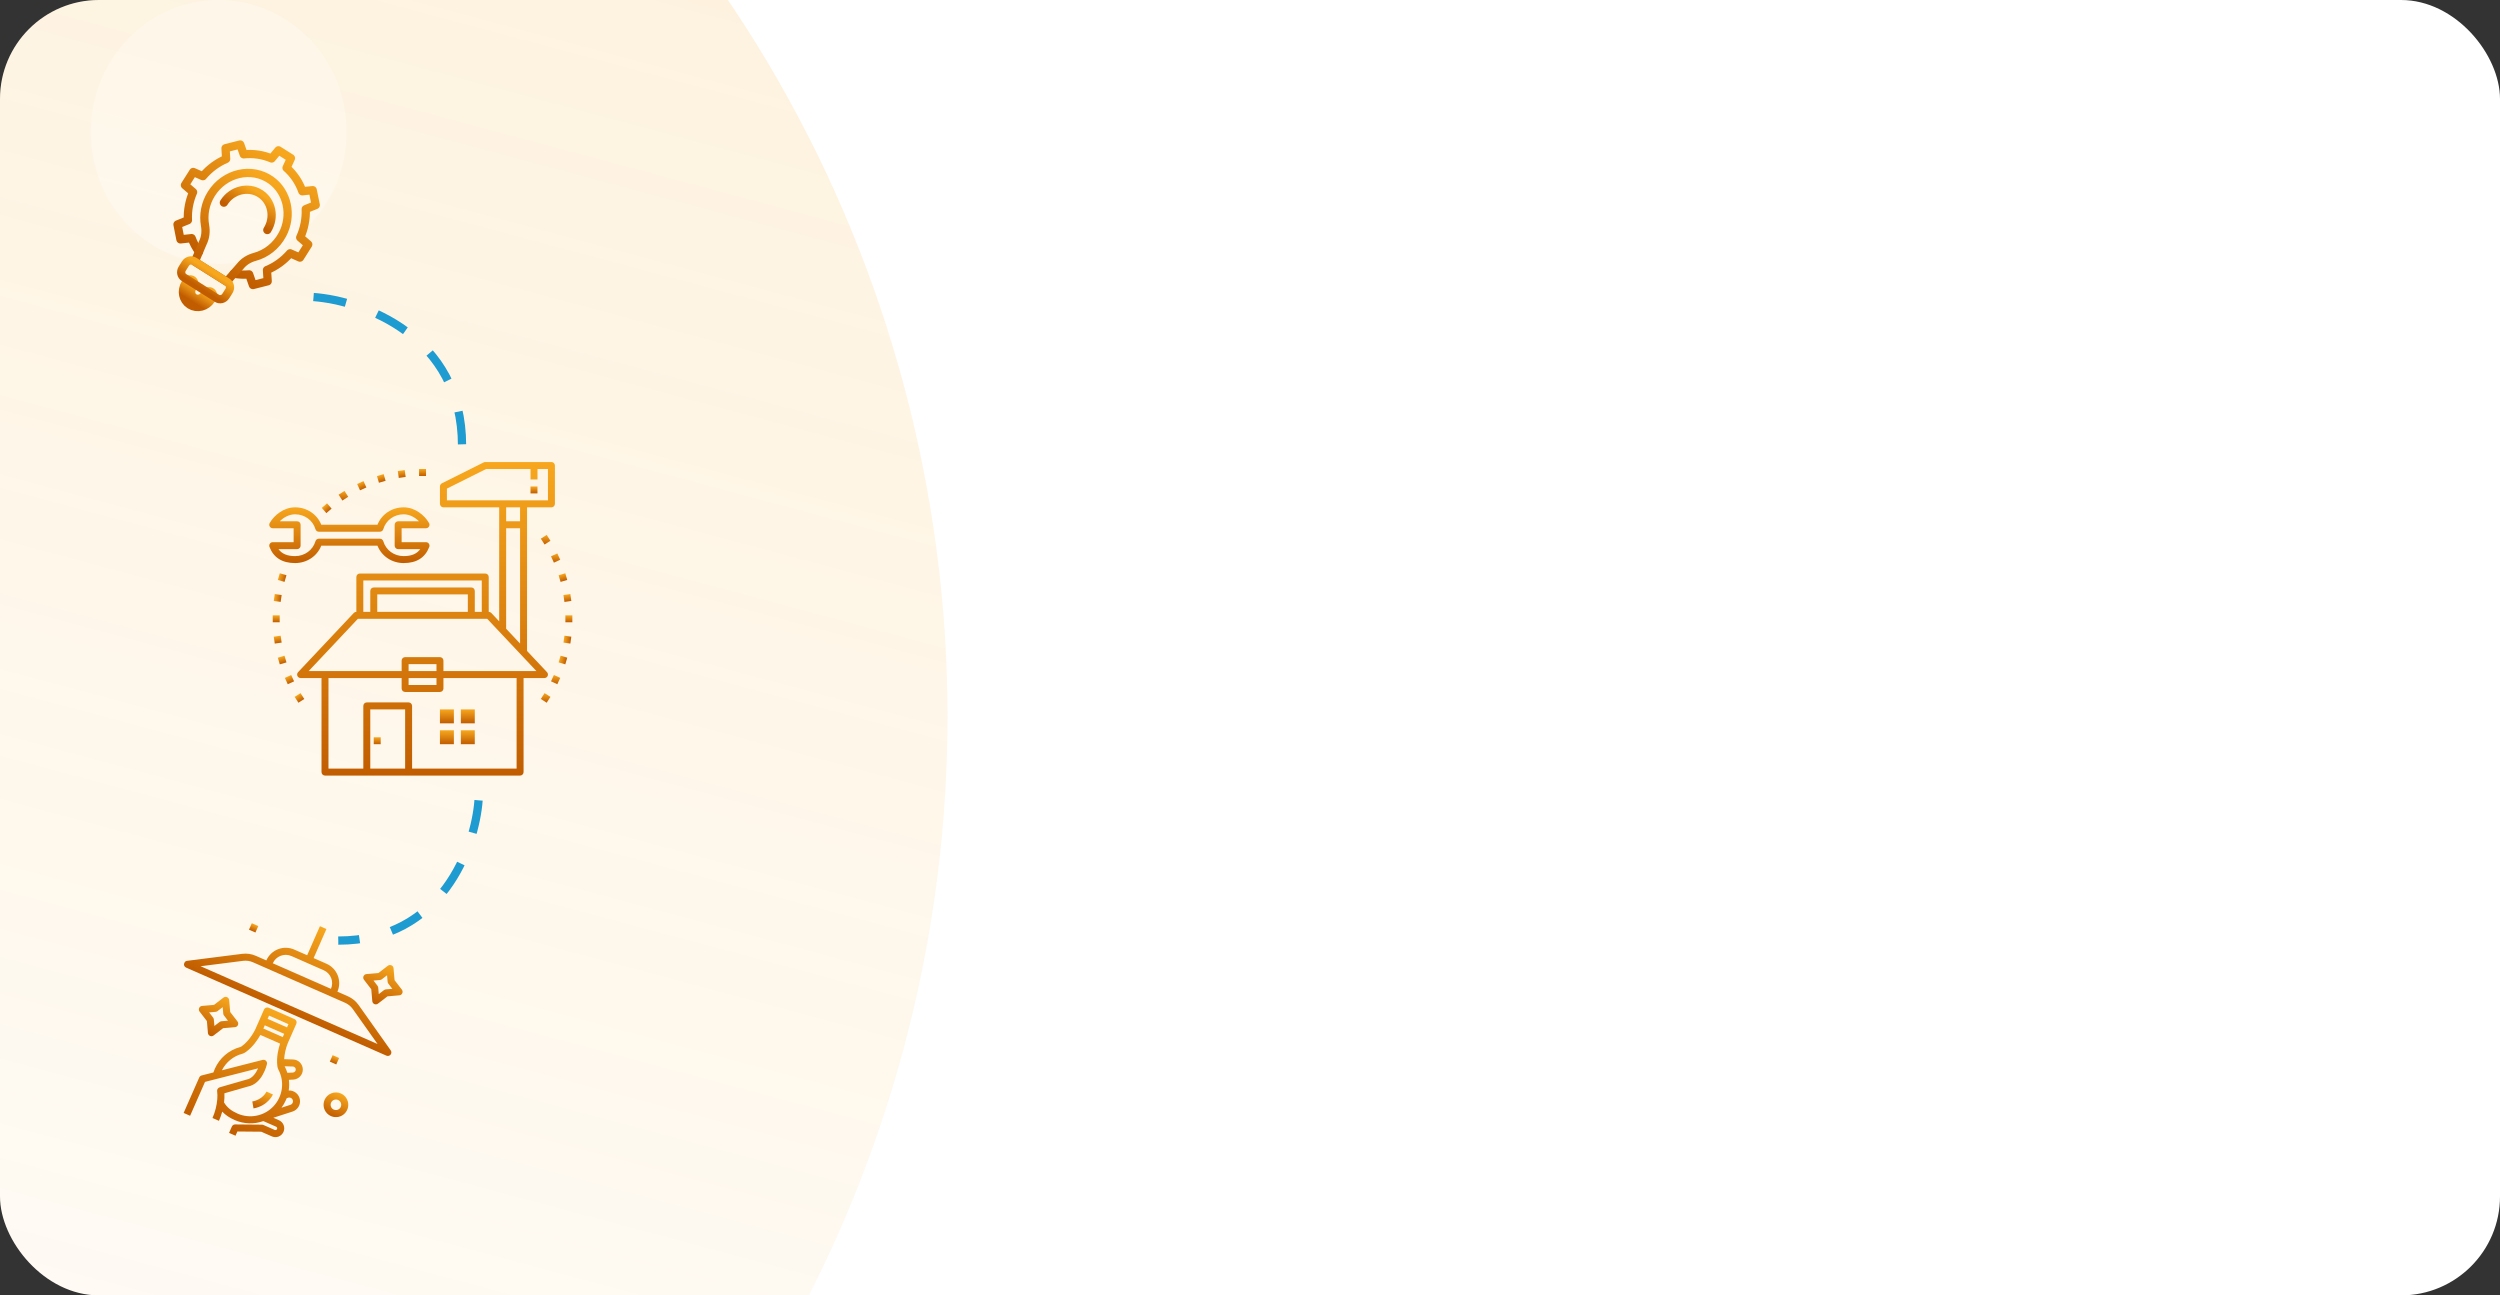 <svg width="303" height="157" viewBox="0 0 303 157" fill="none" xmlns="http://www.w3.org/2000/svg">
<rect x="0" y="0" width="303" height="157" fill="#333333" stroke="none"/>
<g clip-path="url(#clip0_5455_3350)">
<rect width="303" height="157" rx="12" fill="white"/>
<circle cx="-40.164" cy="86.835" r="155" transform="rotate(15 -40.164 86.835)" fill="url(#paint0_linear_5455_3350)" fill-opacity="0.16"/>
<g clip-path="url(#clip1_5455_3350)">
<path d="M69.368 74.578H68.523V75.422H69.368V74.578Z" fill="url(#paint1_linear_5455_3350)"/>
<path d="M68.409 77.047L68.289 77.883L69.125 78.003L69.245 77.167L68.409 77.047Z" fill="url(#paint2_linear_5455_3350)"/>
<path d="M67.941 79.471L67.703 80.281L68.513 80.519L68.751 79.709L67.941 79.471Z" fill="url(#paint3_linear_5455_3350)"/>
<path d="M67.132 81.807L66.781 82.575L67.549 82.926L67.9 82.158L67.132 81.807Z" fill="url(#paint4_linear_5455_3350)"/>
<path d="M66.003 84.004L65.547 84.714L66.257 85.171L66.714 84.46L66.003 84.004Z" fill="url(#paint5_linear_5455_3350)"/>
<path d="M36.422 84.004L35.711 84.46L36.167 85.17L36.878 84.714L36.422 84.004Z" fill="url(#paint6_linear_5455_3350)"/>
<path d="M35.291 81.808L34.523 82.159L34.874 82.927L35.642 82.576L35.291 81.808Z" fill="url(#paint7_linear_5455_3350)"/>
<path d="M34.482 79.472L33.672 79.71L33.91 80.52L34.72 80.282L34.482 79.472Z" fill="url(#paint8_linear_5455_3350)"/>
<path d="M34.016 77.046L33.18 77.166L33.3 78.002L34.136 77.882L34.016 77.046Z" fill="url(#paint9_linear_5455_3350)"/>
<path d="M33.899 74.578H33.055V75.422H33.899V74.578Z" fill="url(#paint10_linear_5455_3350)"/>
<path d="M33.3 71.998L33.18 72.834L34.016 72.954L34.136 72.119L33.3 71.998Z" fill="url(#paint11_linear_5455_3350)"/>
<path d="M33.91 69.48L33.672 70.29L34.482 70.528L34.72 69.718L33.91 69.48Z" fill="url(#paint12_linear_5455_3350)"/>
<path d="M39.638 61.002L39 61.555L39.553 62.194L40.191 61.641L39.638 61.002Z" fill="url(#paint13_linear_5455_3350)"/>
<path d="M41.75 59.498L41.039 59.955L41.496 60.665L42.206 60.209L41.75 59.498Z" fill="url(#paint14_linear_5455_3350)"/>
<path d="M44.053 58.309L43.285 58.66L43.636 59.428L44.404 59.078L44.053 58.309Z" fill="url(#paint15_linear_5455_3350)"/>
<path d="M46.498 57.461L45.688 57.699L45.925 58.509L46.735 58.272L46.498 57.461Z" fill="url(#paint16_linear_5455_3350)"/>
<path d="M49.047 56.968L48.211 57.088L48.331 57.924L49.167 57.804L49.047 56.968Z" fill="url(#paint17_linear_5455_3350)"/>
<path d="M51.633 56.844H50.789V57.689H51.633V56.844Z" fill="url(#paint18_linear_5455_3350)"/>
<path d="M66.257 64.829L65.547 65.286L66.003 65.996L66.714 65.54L66.257 64.829Z" fill="url(#paint19_linear_5455_3350)"/>
<path d="M67.549 67.074L66.781 67.425L67.132 68.193L67.9 67.842L67.549 67.074Z" fill="url(#paint20_linear_5455_3350)"/>
<path d="M68.513 69.481L67.703 69.718L67.941 70.528L68.751 70.291L68.513 69.481Z" fill="url(#paint21_linear_5455_3350)"/>
<path d="M69.125 71.999L68.289 72.119L68.409 72.955L69.245 72.835L69.125 71.999Z" fill="url(#paint22_linear_5455_3350)"/>
<path d="M51.633 65.711H48.677V64.022H51.633C51.783 64.022 51.922 63.942 51.998 63.812C52.074 63.682 52.074 63.522 52 63.391C51.46 62.444 50.299 61.489 48.924 61.489C47.493 61.489 46.254 62.325 45.747 63.6H38.941C38.434 62.325 37.195 61.489 35.764 61.489C34.389 61.489 33.229 62.444 32.688 63.391C32.614 63.522 32.614 63.682 32.69 63.812C32.766 63.942 32.905 64.022 33.055 64.022H35.588V65.711H33.055C32.916 65.711 32.786 65.779 32.707 65.894C32.629 66.008 32.611 66.154 32.661 66.283C33.156 67.585 34.2 68.244 35.764 68.244C37.195 68.244 38.434 67.409 38.941 66.133H45.747C46.254 67.409 47.493 68.244 48.924 68.244C50.489 68.244 51.533 67.585 52.027 66.283C52.077 66.153 52.059 66.008 51.98 65.894C51.902 65.779 51.772 65.711 51.633 65.711ZM48.924 67.4C47.761 67.4 46.768 66.674 46.453 65.593C46.4 65.413 46.235 65.289 46.047 65.289H38.641C38.453 65.289 38.288 65.413 38.235 65.593C37.92 66.674 36.927 67.4 35.764 67.4C34.824 67.4 34.171 67.129 33.753 66.555H36.011C36.244 66.555 36.433 66.367 36.433 66.133V63.6C36.433 63.367 36.244 63.178 36.011 63.178H33.911C34.382 62.709 35.042 62.333 35.764 62.333C36.927 62.333 37.92 63.06 38.235 64.14C38.288 64.32 38.453 64.444 38.641 64.444H46.048C46.235 64.444 46.4 64.32 46.453 64.14C46.768 63.06 47.761 62.333 48.924 62.333C49.646 62.333 50.307 62.709 50.777 63.178H48.255C48.022 63.178 47.833 63.367 47.833 63.6V66.133C47.833 66.367 48.022 66.555 48.255 66.555H50.935C50.518 67.129 49.864 67.4 48.924 67.4Z" fill="url(#paint23_linear_5455_3350)"/>
<path d="M66.834 56H58.812C58.746 56 58.681 56.015 58.623 56.044L53.556 58.578C53.413 58.649 53.323 58.795 53.323 58.956V61.067C53.323 61.3 53.511 61.489 53.745 61.489H60.501V63.6V75.307L59.541 74.288C59.462 74.204 59.35 74.156 59.234 74.156V69.933C59.234 69.7 59.045 69.511 58.812 69.511H43.612C43.379 69.511 43.19 69.7 43.19 69.933V74.156C43.073 74.156 42.962 74.204 42.882 74.288L36.127 81.466C36.011 81.589 35.98 81.768 36.046 81.923C36.113 82.078 36.266 82.178 36.434 82.178H38.967V93.578C38.967 93.811 39.156 94 39.39 94H44.456H49.523H63.034C63.267 94 63.456 93.811 63.456 93.578V82.178H65.99C66.158 82.178 66.31 82.078 66.377 81.923C66.444 81.768 66.412 81.589 66.297 81.466L63.878 78.896V63.6V61.489H66.834C67.067 61.489 67.256 61.3 67.256 61.067V56.422C67.256 56.189 67.067 56 66.834 56ZM44.034 70.356H58.389V74.156H57.545V71.622C57.545 71.389 57.356 71.2 57.123 71.2H45.301C45.067 71.2 44.878 71.389 44.878 71.622V74.156H44.034V70.356ZM56.701 72.044V74.156H45.723V72.044H56.701ZM49.101 93.156H44.878V85.978H49.101V93.156ZM62.612 93.156H51.634H50.789H49.945V85.555C49.945 85.322 49.756 85.133 49.523 85.133H44.456C44.223 85.133 44.034 85.322 44.034 85.555V93.156H39.812V82.178H48.678V83.444C48.678 83.678 48.867 83.867 49.101 83.867H53.323C53.556 83.867 53.745 83.678 53.745 83.444V82.178H62.612V93.156ZM52.901 82.178V83.022H49.523V82.178H52.901ZM49.523 81.333V80.489H52.901V81.333H49.523ZM65.013 81.333H63.034H53.745V80.067C53.745 79.833 53.556 79.644 53.323 79.644H49.101C48.867 79.644 48.678 79.833 48.678 80.067V81.333H39.39H37.411L43.372 75H43.612H58.812H59.052L65.013 81.333ZM63.034 64.022V77.999L61.345 76.205V64.022H63.034ZM61.345 63.178V61.489H63.034V63.178H61.345ZM66.412 60.644H63.456H60.923H54.167V59.217L58.911 56.844H64.301V58.111H65.145V56.844H66.412V60.644Z" fill="url(#paint24_linear_5455_3350)"/>
<path d="M65.141 58.956H64.297V59.8H65.141V58.956Z" fill="url(#paint25_linear_5455_3350)"/>
<path d="M46.141 89.356H45.297V90.2H46.141V89.356Z" fill="url(#paint26_linear_5455_3350)"/>
<path d="M55.009 85.978H53.32V87.666H55.009V85.978Z" fill="url(#paint27_linear_5455_3350)"/>
<path d="M57.544 85.978H55.855V87.666H57.544V85.978Z" fill="url(#paint28_linear_5455_3350)"/>
<path d="M55.009 88.511H53.32V90.2H55.009V88.511Z" fill="url(#paint29_linear_5455_3350)"/>
<path d="M57.544 88.511H55.855V90.2H57.544V88.511Z" fill="url(#paint30_linear_5455_3350)"/>
</g>
<g clip-path="url(#clip2_5455_3350)">
<path d="M40.318 127.884L41.102 128.228L40.757 129.012L39.974 128.667L40.318 127.884Z" fill="url(#paint31_linear_5455_3350)"/>
<path d="M30.521 111.893L31.305 112.238L30.96 113.021L30.177 112.677L30.521 111.893Z" fill="url(#paint32_linear_5455_3350)"/>
<path d="M41.317 132.528C41.588 132.647 41.818 132.844 41.977 133.094C42.136 133.344 42.218 133.635 42.211 133.931C42.205 134.227 42.111 134.515 41.941 134.758C41.771 135 41.533 135.187 41.257 135.294C40.981 135.402 40.679 135.425 40.39 135.361C40.101 135.297 39.837 135.149 39.633 134.935C39.428 134.721 39.291 134.451 39.239 134.159C39.188 133.868 39.224 133.567 39.343 133.296C39.503 132.933 39.801 132.648 40.171 132.504C40.541 132.36 40.953 132.369 41.317 132.528ZM40.456 134.486C40.572 134.538 40.701 134.553 40.826 134.531C40.951 134.509 41.066 134.45 41.158 134.362C41.25 134.275 41.313 134.162 41.341 134.038C41.368 133.914 41.358 133.784 41.312 133.666C41.266 133.548 41.186 133.446 41.082 133.373C40.978 133.3 40.855 133.26 40.728 133.257C40.601 133.255 40.476 133.29 40.369 133.358C40.262 133.426 40.178 133.524 40.127 133.641C40.058 133.797 40.054 133.973 40.116 134.132C40.178 134.29 40.3 134.418 40.456 134.486Z" fill="url(#paint33_linear_5455_3350)"/>
<path d="M45.86 117.933L47.01 117.048C47.071 117.001 47.143 116.971 47.219 116.962C47.295 116.953 47.373 116.964 47.443 116.995C47.513 117.026 47.574 117.075 47.619 117.138C47.663 117.2 47.691 117.274 47.697 117.35L47.822 118.795L48.707 119.945C48.754 120.006 48.784 120.078 48.793 120.154C48.802 120.231 48.791 120.308 48.76 120.378C48.729 120.449 48.68 120.509 48.617 120.554C48.555 120.599 48.481 120.626 48.405 120.632L46.96 120.757L45.81 121.642C45.749 121.689 45.677 121.719 45.601 121.728C45.524 121.737 45.447 121.726 45.377 121.695C45.306 121.664 45.246 121.615 45.201 121.552C45.156 121.49 45.129 121.417 45.123 121.34L44.998 119.895L44.113 118.745C44.066 118.684 44.036 118.612 44.027 118.536C44.018 118.46 44.029 118.382 44.06 118.312C44.091 118.242 44.14 118.181 44.203 118.136C44.265 118.092 44.338 118.065 44.415 118.058L45.86 117.933ZM45.752 119.472C45.802 119.537 45.833 119.615 45.84 119.696L45.908 120.487L46.537 120.003C46.602 119.953 46.68 119.922 46.761 119.915L47.552 119.847L47.068 119.218C47.018 119.153 46.987 119.075 46.98 118.994L46.912 118.203L46.283 118.688C46.218 118.737 46.14 118.768 46.059 118.775L45.268 118.843L45.752 119.472Z" fill="url(#paint34_linear_5455_3350)"/>
<path d="M24.493 121.917L25.938 121.792L27.088 120.907C27.149 120.86 27.221 120.831 27.297 120.821C27.374 120.812 27.451 120.823 27.521 120.854C27.591 120.885 27.652 120.934 27.697 120.997C27.742 121.059 27.769 121.133 27.775 121.209L27.9 122.655L28.785 123.804C28.832 123.865 28.862 123.937 28.871 124.014C28.88 124.09 28.869 124.167 28.838 124.237C28.807 124.308 28.758 124.368 28.695 124.413C28.633 124.458 28.56 124.485 28.483 124.491L27.038 124.617L25.888 125.502C25.827 125.548 25.755 125.578 25.679 125.587C25.602 125.596 25.525 125.585 25.455 125.554C25.385 125.523 25.324 125.474 25.279 125.412C25.235 125.349 25.207 125.276 25.201 125.199L25.076 123.754L24.191 122.604C24.144 122.543 24.114 122.471 24.105 122.395C24.096 122.319 24.107 122.241 24.138 122.171C24.169 122.101 24.218 122.04 24.281 121.995C24.343 121.951 24.416 121.924 24.493 121.917ZM25.831 123.331C25.881 123.396 25.911 123.474 25.918 123.556L25.986 124.346L26.615 123.862C26.68 123.812 26.758 123.782 26.839 123.775L27.63 123.706L27.146 123.077C27.096 123.012 27.066 122.935 27.059 122.853L26.99 122.062L26.361 122.547C26.296 122.596 26.219 122.627 26.137 122.634L25.346 122.702L25.831 123.331Z" fill="url(#paint35_linear_5455_3350)"/>
<path d="M22.67 116.452L29.36 115.604C29.917 115.533 30.484 115.615 30.998 115.841L32.279 116.404C32.553 115.781 33.064 115.293 33.698 115.046C34.332 114.799 35.039 114.814 35.662 115.087L37.228 115.776L38.778 112.251L39.562 112.596L38.012 116.121L39.578 116.809C40.201 117.084 40.69 117.594 40.937 118.229C41.183 118.863 41.169 119.569 40.895 120.193L42.176 120.755C42.69 120.982 43.134 121.344 43.459 121.802L47.356 127.306C47.41 127.382 47.437 127.474 47.434 127.568C47.431 127.661 47.397 127.751 47.338 127.824C47.279 127.896 47.198 127.947 47.107 127.969C47.016 127.991 46.92 127.982 46.834 127.945L22.551 117.269C22.466 117.231 22.395 117.166 22.349 117.084C22.304 117.003 22.287 116.908 22.3 116.815C22.314 116.723 22.357 116.637 22.424 116.572C22.491 116.506 22.577 116.464 22.67 116.452ZM39.234 117.593L35.318 115.871C34.902 115.689 34.431 115.679 34.008 115.843C33.586 116.008 33.245 116.333 33.062 116.749L40.112 119.848C40.294 119.433 40.304 118.962 40.139 118.539C39.975 118.116 39.649 117.776 39.234 117.593ZM45.765 126.54L42.76 122.297C42.525 121.965 42.204 121.703 41.831 121.539L30.654 116.625C30.282 116.461 29.871 116.401 29.468 116.453L24.31 117.107L45.765 126.54Z" fill="url(#paint36_linear_5455_3350)"/>
<path d="M24.433 130.347L25.865 129.981C25.91 129.833 25.966 129.689 26.033 129.548C26.316 128.901 26.742 128.325 27.279 127.865C27.816 127.406 28.45 127.074 29.134 126.894C29.18 126.881 29.224 126.86 29.262 126.832C30.355 126.065 30.96 124.72 30.965 124.707L31.999 122.357C32.044 122.253 32.13 122.171 32.235 122.13C32.341 122.089 32.459 122.092 32.563 122.137L35.696 123.515C35.8 123.56 35.881 123.646 35.922 123.751C35.964 123.857 35.961 123.975 35.915 124.079L34.882 126.428C34.633 127.048 34.484 127.704 34.441 128.371L35.523 128.407C35.838 128.418 36.136 128.55 36.356 128.775C36.576 129.001 36.7 129.303 36.703 129.618C36.705 129.933 36.586 130.237 36.369 130.466C36.153 130.695 35.856 130.832 35.542 130.847L35.014 130.873C35.067 131.304 35.06 131.74 34.992 132.168C35.309 132.153 35.621 132.253 35.869 132.45C36.118 132.647 36.286 132.928 36.343 133.24C36.401 133.552 36.342 133.874 36.179 134.146C36.016 134.419 35.76 134.622 35.458 134.72L33.128 135.472L33.812 135.773C34.072 135.887 34.275 136.1 34.378 136.364C34.481 136.628 34.475 136.923 34.361 137.182C34.246 137.442 34.034 137.646 33.769 137.749C33.505 137.852 33.211 137.845 32.951 137.731L31.66 137.164L28.772 137.137L28.541 137.662L27.758 137.317L28.102 136.534C28.136 136.458 28.192 136.392 28.262 136.347C28.332 136.302 28.414 136.278 28.498 136.279L31.756 136.309C31.814 136.309 31.871 136.322 31.924 136.345L33.295 136.948C33.347 136.971 33.406 136.972 33.459 136.951C33.512 136.931 33.554 136.89 33.577 136.838C33.6 136.786 33.601 136.727 33.581 136.674C33.56 136.621 33.519 136.579 33.467 136.556L31.917 135.875C30.787 136.279 29.545 136.235 28.447 135.751C27.819 135.475 27.328 135.146 26.933 134.73C26.828 135.111 26.695 135.484 26.536 135.845L25.752 135.501C26.076 134.774 26.273 133.997 26.335 133.204C26.362 132.893 26.356 132.58 26.317 132.27C26.299 132.166 26.32 132.059 26.375 131.969C26.431 131.879 26.518 131.814 26.62 131.784L29.831 130.859C29.845 130.855 29.86 130.852 29.875 130.849C30.593 130.723 31.035 130.033 31.277 129.483L24.847 131.124L23.036 135.242L22.253 134.897L24.147 130.589C24.173 130.53 24.213 130.477 24.262 130.435C24.312 130.393 24.37 130.363 24.433 130.347ZM34.443 125.301L32.093 124.268L31.921 124.659L34.271 125.693L34.443 125.301ZM32.61 123.093L32.438 123.484L34.788 124.518L34.96 124.126L32.61 123.093ZM35.5 129.993C35.551 129.99 35.602 129.977 35.648 129.953C35.694 129.929 35.735 129.896 35.767 129.856C35.8 129.815 35.823 129.768 35.836 129.718C35.849 129.668 35.851 129.615 35.842 129.564C35.827 129.482 35.784 129.407 35.721 129.352C35.658 129.297 35.578 129.265 35.494 129.262L34.496 129.229C34.5 129.239 34.505 129.25 34.51 129.26C34.639 129.506 34.745 129.762 34.829 130.026L35.5 129.993ZM35.465 133.669C35.504 133.587 35.518 133.495 35.504 133.405C35.49 133.316 35.45 133.232 35.388 133.166C35.326 133.099 35.246 133.053 35.157 133.033C35.069 133.013 34.976 133.019 34.892 133.052L34.742 133.111C34.713 133.187 34.682 133.262 34.649 133.337C34.507 133.662 34.327 133.97 34.115 134.254L35.195 133.905C35.254 133.887 35.309 133.856 35.355 133.815C35.401 133.775 35.439 133.725 35.465 133.669ZM30.047 131.688L27.198 132.508C27.215 132.879 27.201 133.25 27.155 133.619C27.527 134.228 28.011 134.624 28.791 134.968C29.522 135.289 30.334 135.375 31.116 135.214C31.898 135.054 32.61 134.654 33.155 134.071C33.7 133.488 34.05 132.75 34.157 131.959C34.264 131.168 34.122 130.363 33.752 129.656C33.682 129.523 33.637 129.377 33.618 129.228C33.475 128.126 33.758 127.048 33.948 126.485L31.555 125.433C31.268 125.955 30.665 126.893 29.754 127.532C29.633 127.618 29.497 127.682 29.354 127.721C28.826 127.859 28.334 128.109 27.911 128.454C27.487 128.798 27.142 129.229 26.899 129.718L31.832 128.459C31.903 128.441 31.977 128.441 32.048 128.46C32.118 128.478 32.183 128.515 32.235 128.566C32.288 128.616 32.327 128.68 32.348 128.75C32.369 128.82 32.371 128.894 32.356 128.965C32.334 129.063 31.809 131.359 30.047 131.688Z" fill="url(#paint37_linear_5455_3350)"/>
<path d="M32.299 132.301L32.689 132.476L33.081 132.648C33.056 132.704 32.452 134.036 30.727 134.339L30.579 133.496C31.84 133.275 32.281 132.34 32.299 132.301Z" fill="url(#paint38_linear_5455_3350)"/>
</g>
<path d="M38 36C44 36.448 56 40.675 56 54" stroke="#1E9BD0" stroke-dasharray="4 4"/>
<path d="M58 97C57.577 102.667 53.585 114 41 114" stroke="#1E9BD0" stroke-dasharray="4 4"/>
<ellipse cx="26.5" cy="16" rx="15.5" ry="16" fill="white" fill-opacity="0.25"/>
<path d="M24.118 30.518C23.742 30.007 23.447 29.459 23.228 28.861L21.869 29.013L21.512 27.203L22.776 26.688C22.718 25.555 22.926 24.385 23.404 23.287L22.414 22.438L23.421 20.841L24.593 21.355C25.378 20.421 26.353 19.714 27.408 19.264L27.335 17.965L29.116 17.512L29.535 18.705C30.68 18.585 31.834 18.745 32.921 19.205L32.927 19.209L33.747 18.218L35.264 19.174L34.73 20.345L34.737 20.349C35.614 21.127 36.262 22.103 36.641 23.183L37.9 23.047L38.267 24.853L37.056 25.343C37.105 26.49 36.889 27.674 36.384 28.785L37.36 29.625L36.354 31.222L35.161 30.696C34.377 31.601 33.41 32.293 32.357 32.725L32.444 34.092L30.651 34.547L30.201 33.255C29.568 33.316 28.946 33.286 28.323 33.168" stroke="url(#paint39_linear_5455_3350)" stroke-miterlimit="10" stroke-linecap="round" stroke-linejoin="round"/>
<path d="M25.324 35.794L25.173 36.034C24.755 36.697 23.908 36.914 23.278 36.517C22.648 36.12 22.478 35.262 22.896 34.599L23.047 34.36" stroke="url(#paint40_linear_5455_3350)" stroke-width="2" stroke-miterlimit="10" stroke-linecap="round" stroke-linejoin="round"/>
<path d="M34.239 28.41C33.488 29.828 32.236 30.768 30.868 31.137C30.18 31.322 29.549 31.705 29.101 32.282L27.464 34.144L23.608 31.714L24.57 29.459C24.905 28.79 24.98 28.039 24.851 27.321C24.624 26.06 24.86 24.686 25.617 23.485C27.21 20.958 30.489 20.179 32.83 21.83C34.844 23.25 35.459 26.108 34.239 28.41Z" stroke="url(#paint41_linear_5455_3350)" stroke-miterlimit="10" stroke-linecap="round" stroke-linejoin="round"/>
<path d="M26.292 36.154L22.305 33.641C21.95 33.417 21.853 32.933 22.089 32.559L22.476 31.945C22.711 31.571 23.19 31.449 23.546 31.673L27.532 34.186C27.888 34.41 27.985 34.894 27.749 35.268L27.362 35.882C27.126 36.256 26.647 36.378 26.292 36.154Z" stroke="url(#paint42_linear_5455_3350)" stroke-miterlimit="10" stroke-linecap="round" stroke-linejoin="round"/>
<path d="M27.133 24.564C28.097 23.034 30.058 22.537 31.511 23.453C32.965 24.369 33.361 26.352 32.397 27.882" stroke="url(#paint43_linear_5455_3350)" stroke-miterlimit="10" stroke-linecap="round" stroke-linejoin="round"/>
</g>
<defs>
<linearGradient id="paint0_linear_5455_3350" x1="-40.164" y1="-68.165" x2="-40.164" y2="241.835" gradientUnits="userSpaceOnUse">
<stop stop-color="#F7A71E"/>
<stop offset="1" stop-color="#F7A71E" stop-opacity="0"/>
</linearGradient>
<linearGradient id="paint1_linear_5455_3350" x1="68.946" y1="74.578" x2="68.946" y2="75.422" gradientUnits="userSpaceOnUse">
<stop stop-color="#F7A71E"/>
<stop offset="1" stop-color="#C15D00"/>
</linearGradient>
<linearGradient id="paint2_linear_5455_3350" x1="68.349" y1="77.465" x2="69.185" y2="77.585" gradientUnits="userSpaceOnUse">
<stop stop-color="#F7A71E"/>
<stop offset="1" stop-color="#C15D00"/>
</linearGradient>
<linearGradient id="paint3_linear_5455_3350" x1="67.822" y1="79.876" x2="68.632" y2="80.114" gradientUnits="userSpaceOnUse">
<stop stop-color="#F7A71E"/>
<stop offset="1" stop-color="#C15D00"/>
</linearGradient>
<linearGradient id="paint4_linear_5455_3350" x1="67.341" y1="81.807" x2="67.341" y2="82.926" gradientUnits="userSpaceOnUse">
<stop stop-color="#F7A71E"/>
<stop offset="1" stop-color="#C15D00"/>
</linearGradient>
<linearGradient id="paint5_linear_5455_3350" x1="66.13" y1="84.004" x2="66.13" y2="85.171" gradientUnits="userSpaceOnUse">
<stop stop-color="#F7A71E"/>
<stop offset="1" stop-color="#C15D00"/>
</linearGradient>
<linearGradient id="paint6_linear_5455_3350" x1="36.066" y1="84.232" x2="36.522" y2="84.942" gradientUnits="userSpaceOnUse">
<stop stop-color="#F7A71E"/>
<stop offset="1" stop-color="#C15D00"/>
</linearGradient>
<linearGradient id="paint7_linear_5455_3350" x1="34.907" y1="81.983" x2="35.258" y2="82.751" gradientUnits="userSpaceOnUse">
<stop stop-color="#F7A71E"/>
<stop offset="1" stop-color="#C15D00"/>
</linearGradient>
<linearGradient id="paint8_linear_5455_3350" x1="34.077" y1="79.591" x2="34.315" y2="80.401" gradientUnits="userSpaceOnUse">
<stop stop-color="#F7A71E"/>
<stop offset="1" stop-color="#C15D00"/>
</linearGradient>
<linearGradient id="paint9_linear_5455_3350" x1="33.598" y1="77.106" x2="33.718" y2="77.942" gradientUnits="userSpaceOnUse">
<stop stop-color="#F7A71E"/>
<stop offset="1" stop-color="#C15D00"/>
</linearGradient>
<linearGradient id="paint10_linear_5455_3350" x1="33.477" y1="74.578" x2="33.477" y2="75.422" gradientUnits="userSpaceOnUse">
<stop stop-color="#F7A71E"/>
<stop offset="1" stop-color="#C15D00"/>
</linearGradient>
<linearGradient id="paint11_linear_5455_3350" x1="33.24" y1="72.416" x2="34.076" y2="72.537" gradientUnits="userSpaceOnUse">
<stop stop-color="#F7A71E"/>
<stop offset="1" stop-color="#C15D00"/>
</linearGradient>
<linearGradient id="paint12_linear_5455_3350" x1="33.791" y1="69.885" x2="34.601" y2="70.123" gradientUnits="userSpaceOnUse">
<stop stop-color="#F7A71E"/>
<stop offset="1" stop-color="#C15D00"/>
</linearGradient>
<linearGradient id="paint13_linear_5455_3350" x1="39.319" y1="61.279" x2="39.872" y2="61.917" gradientUnits="userSpaceOnUse">
<stop stop-color="#F7A71E"/>
<stop offset="1" stop-color="#C15D00"/>
</linearGradient>
<linearGradient id="paint14_linear_5455_3350" x1="41.623" y1="59.498" x2="41.623" y2="60.665" gradientUnits="userSpaceOnUse">
<stop stop-color="#F7A71E"/>
<stop offset="1" stop-color="#C15D00"/>
</linearGradient>
<linearGradient id="paint15_linear_5455_3350" x1="43.669" y1="58.485" x2="44.02" y2="59.253" gradientUnits="userSpaceOnUse">
<stop stop-color="#F7A71E"/>
<stop offset="1" stop-color="#C15D00"/>
</linearGradient>
<linearGradient id="paint16_linear_5455_3350" x1="46.093" y1="57.58" x2="46.33" y2="58.39" gradientUnits="userSpaceOnUse">
<stop stop-color="#F7A71E"/>
<stop offset="1" stop-color="#C15D00"/>
</linearGradient>
<linearGradient id="paint17_linear_5455_3350" x1="48.629" y1="57.028" x2="48.749" y2="57.864" gradientUnits="userSpaceOnUse">
<stop stop-color="#F7A71E"/>
<stop offset="1" stop-color="#C15D00"/>
</linearGradient>
<linearGradient id="paint18_linear_5455_3350" x1="51.211" y1="56.844" x2="51.211" y2="57.689" gradientUnits="userSpaceOnUse">
<stop stop-color="#F7A71E"/>
<stop offset="1" stop-color="#C15D00"/>
</linearGradient>
<linearGradient id="paint19_linear_5455_3350" x1="66.13" y1="64.829" x2="66.13" y2="65.996" gradientUnits="userSpaceOnUse">
<stop stop-color="#F7A71E"/>
<stop offset="1" stop-color="#C15D00"/>
</linearGradient>
<linearGradient id="paint20_linear_5455_3350" x1="67.341" y1="67.074" x2="67.341" y2="68.193" gradientUnits="userSpaceOnUse">
<stop stop-color="#F7A71E"/>
<stop offset="1" stop-color="#C15D00"/>
</linearGradient>
<linearGradient id="paint21_linear_5455_3350" x1="68.108" y1="69.6" x2="68.346" y2="70.41" gradientUnits="userSpaceOnUse">
<stop stop-color="#F7A71E"/>
<stop offset="1" stop-color="#C15D00"/>
</linearGradient>
<linearGradient id="paint22_linear_5455_3350" x1="68.707" y1="72.059" x2="68.827" y2="72.895" gradientUnits="userSpaceOnUse">
<stop stop-color="#F7A71E"/>
<stop offset="1" stop-color="#C15D00"/>
</linearGradient>
<linearGradient id="paint23_linear_5455_3350" x1="42.344" y1="61.489" x2="42.344" y2="68.244" gradientUnits="userSpaceOnUse">
<stop stop-color="#F7A71E"/>
<stop offset="1" stop-color="#C15D00"/>
</linearGradient>
<linearGradient id="paint24_linear_5455_3350" x1="51.634" y1="56" x2="51.634" y2="94" gradientUnits="userSpaceOnUse">
<stop stop-color="#F7A71E"/>
<stop offset="1" stop-color="#C15D00"/>
</linearGradient>
<linearGradient id="paint25_linear_5455_3350" x1="64.719" y1="58.956" x2="64.719" y2="59.8" gradientUnits="userSpaceOnUse">
<stop stop-color="#F7A71E"/>
<stop offset="1" stop-color="#C15D00"/>
</linearGradient>
<linearGradient id="paint26_linear_5455_3350" x1="45.719" y1="89.356" x2="45.719" y2="90.2" gradientUnits="userSpaceOnUse">
<stop stop-color="#F7A71E"/>
<stop offset="1" stop-color="#C15D00"/>
</linearGradient>
<linearGradient id="paint27_linear_5455_3350" x1="54.165" y1="85.978" x2="54.165" y2="87.666" gradientUnits="userSpaceOnUse">
<stop stop-color="#F7A71E"/>
<stop offset="1" stop-color="#C15D00"/>
</linearGradient>
<linearGradient id="paint28_linear_5455_3350" x1="56.7" y1="85.978" x2="56.7" y2="87.666" gradientUnits="userSpaceOnUse">
<stop stop-color="#F7A71E"/>
<stop offset="1" stop-color="#C15D00"/>
</linearGradient>
<linearGradient id="paint29_linear_5455_3350" x1="54.165" y1="88.511" x2="54.165" y2="90.2" gradientUnits="userSpaceOnUse">
<stop stop-color="#F7A71E"/>
<stop offset="1" stop-color="#C15D00"/>
</linearGradient>
<linearGradient id="paint30_linear_5455_3350" x1="56.7" y1="88.511" x2="56.7" y2="90.2" gradientUnits="userSpaceOnUse">
<stop stop-color="#F7A71E"/>
<stop offset="1" stop-color="#C15D00"/>
</linearGradient>
<linearGradient id="paint31_linear_5455_3350" x1="40.71" y1="128.056" x2="40.365" y2="128.839" gradientUnits="userSpaceOnUse">
<stop stop-color="#F7A71E"/>
<stop offset="1" stop-color="#C15D00"/>
</linearGradient>
<linearGradient id="paint32_linear_5455_3350" x1="30.913" y1="112.066" x2="30.569" y2="112.849" gradientUnits="userSpaceOnUse">
<stop stop-color="#F7A71E"/>
<stop offset="1" stop-color="#C15D00"/>
</linearGradient>
<linearGradient id="paint33_linear_5455_3350" x1="41.317" y1="132.528" x2="40.111" y2="135.27" gradientUnits="userSpaceOnUse">
<stop stop-color="#F7A71E"/>
<stop offset="1" stop-color="#C15D00"/>
</linearGradient>
<linearGradient id="paint34_linear_5455_3350" x1="47.443" y1="116.995" x2="45.377" y2="121.695" gradientUnits="userSpaceOnUse">
<stop stop-color="#F7A71E"/>
<stop offset="1" stop-color="#C15D00"/>
</linearGradient>
<linearGradient id="paint35_linear_5455_3350" x1="27.521" y1="120.854" x2="25.455" y2="125.554" gradientUnits="userSpaceOnUse">
<stop stop-color="#F7A71E"/>
<stop offset="1" stop-color="#C15D00"/>
</linearGradient>
<linearGradient id="paint36_linear_5455_3350" x1="39.17" y1="112.423" x2="34.693" y2="122.607" gradientUnits="userSpaceOnUse">
<stop stop-color="#F7A71E"/>
<stop offset="1" stop-color="#C15D00"/>
</linearGradient>
<linearGradient id="paint37_linear_5455_3350" x1="34.326" y1="122.912" x2="27.955" y2="137.404" gradientUnits="userSpaceOnUse">
<stop stop-color="#F7A71E"/>
<stop offset="1" stop-color="#C15D00"/>
</linearGradient>
<linearGradient id="paint38_linear_5455_3350" x1="32.19" y1="132.253" x2="31.185" y2="134.54" gradientUnits="userSpaceOnUse">
<stop stop-color="#F7A71E"/>
<stop offset="1" stop-color="#C15D00"/>
</linearGradient>
<linearGradient id="paint39_linear_5455_3350" x1="34.509" y1="18.699" x2="26.223" y2="31.845" gradientUnits="userSpaceOnUse">
<stop stop-color="#F7A71E"/>
<stop offset="1" stop-color="#C15D00"/>
</linearGradient>
<linearGradient id="paint40_linear_5455_3350" x1="24.185" y1="35.077" x2="23.278" y2="36.517" gradientUnits="userSpaceOnUse">
<stop stop-color="#F7A71E"/>
<stop offset="1" stop-color="#C15D00"/>
</linearGradient>
<linearGradient id="paint41_linear_5455_3350" x1="32.621" y1="21.69" x2="25.537" y2="32.93" gradientUnits="userSpaceOnUse">
<stop stop-color="#F7A71E"/>
<stop offset="1" stop-color="#C15D00"/>
</linearGradient>
<linearGradient id="paint42_linear_5455_3350" x1="25.539" y1="32.929" x2="24.299" y2="34.898" gradientUnits="userSpaceOnUse">
<stop stop-color="#F7A71E"/>
<stop offset="1" stop-color="#C15D00"/>
</linearGradient>
<linearGradient id="paint43_linear_5455_3350" x1="31.511" y1="23.453" x2="29.765" y2="26.223" gradientUnits="userSpaceOnUse">
<stop stop-color="#F7A71E"/>
<stop offset="1" stop-color="#C15D00"/>
</linearGradient>
<clipPath id="clip0_5455_3350">
<rect width="303" height="157" rx="12" fill="white"/>
</clipPath>
<clipPath id="clip1_5455_3350">
<rect width="38" height="38" fill="white" transform="translate(32 56)"/>
</clipPath>
<clipPath id="clip2_5455_3350">
<rect width="27.382" height="27.382" fill="white" transform="matrix(-0.915 -0.402 -0.402 0.915 51.703 117.934)"/>
</clipPath>
</defs>
</svg>

